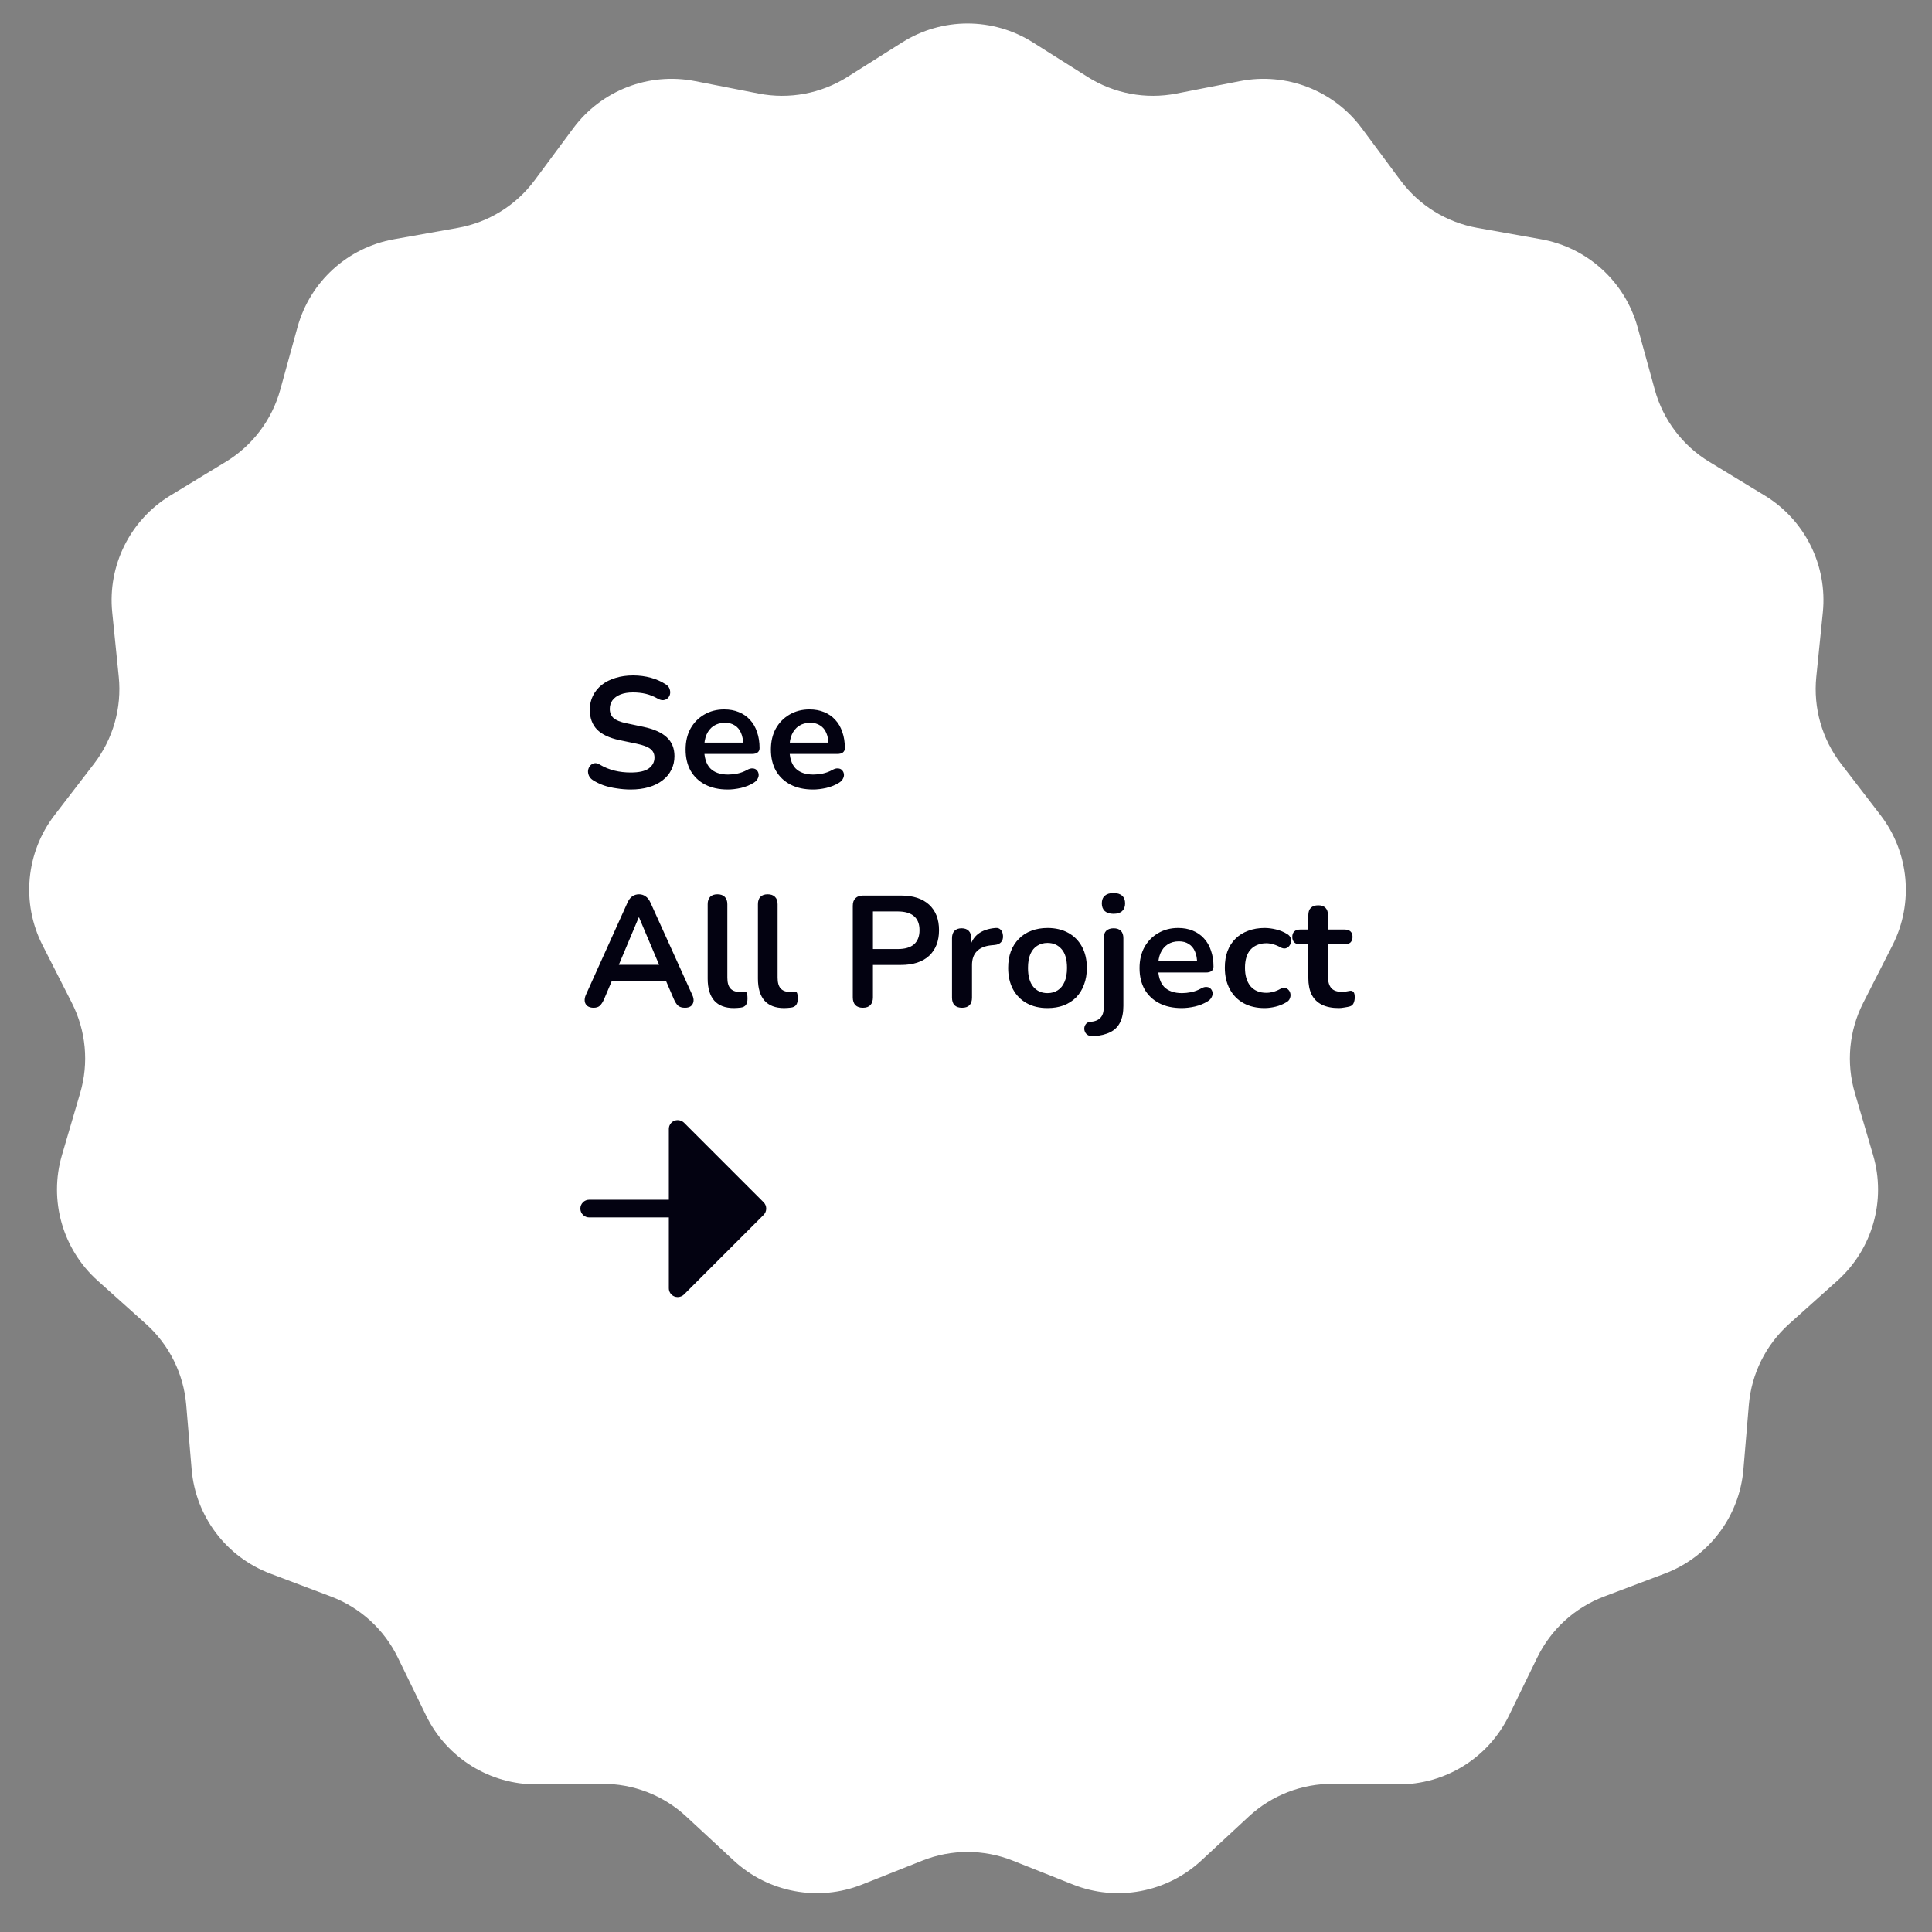 <svg width="221" height="221" viewBox="0 0 221 221" fill="none" xmlns="http://www.w3.org/2000/svg">
<rect x="0" y="0" width="221" height="221" fill="#808080" stroke="none"/>
<path d="M103.205 4.845C107.769 1.966 113.582 1.966 118.146 4.845L124.415 8.8C127.435 10.706 131.069 11.385 134.573 10.699L141.848 9.276C147.144 8.239 152.564 10.339 155.779 14.673L160.196 20.626C162.324 23.493 165.468 25.439 168.983 26.066L176.281 27.367C181.593 28.313 185.889 32.229 187.322 37.432L189.29 44.578C190.238 48.021 192.466 50.971 195.518 52.825L201.853 56.674C206.465 59.476 209.056 64.68 208.513 70.049L207.766 77.423C207.407 80.976 208.419 84.532 210.595 87.364L215.111 93.241C218.4 97.52 218.936 103.307 216.49 108.118L213.13 114.725C211.511 117.908 211.17 121.589 212.176 125.015L214.265 132.128C215.786 137.305 214.195 142.896 210.176 146.498L204.657 151.445C201.997 153.829 200.35 157.138 200.05 160.696L199.428 168.083C198.976 173.46 195.473 178.099 190.425 180.005L183.49 182.625C180.15 183.887 177.418 186.377 175.853 189.587L172.605 196.25C170.241 201.101 165.299 204.161 159.903 204.115L152.49 204.053C148.919 204.023 145.472 205.358 142.854 207.786L137.418 212.826C133.461 216.495 127.747 217.563 122.732 215.571L115.843 212.835C112.524 211.517 108.827 211.517 105.508 212.835L98.619 215.571C93.604 217.563 87.89 216.495 83.933 212.826L78.497 207.786C75.879 205.358 72.431 204.023 68.861 204.053L61.448 204.115C56.052 204.161 51.11 201.101 48.746 196.25L45.498 189.587C43.933 186.377 41.201 183.887 37.86 182.625L30.926 180.005C25.878 178.099 22.375 173.46 21.922 168.083L21.301 160.696C21.001 157.138 19.353 153.829 16.694 151.445L11.174 146.498C7.156 142.896 5.565 137.305 7.086 132.128L9.174 125.015C10.18 121.589 9.839 117.908 8.221 114.725L4.861 108.118C2.415 103.307 2.951 97.52 6.239 93.241L10.756 87.364C12.932 84.532 13.944 80.976 13.584 77.423L12.838 70.049C12.295 64.68 14.886 59.476 19.498 56.674L25.833 52.825C28.884 50.971 31.112 48.021 32.061 44.578L34.029 37.432C35.462 32.229 39.757 28.313 45.07 27.367L52.368 26.066C55.883 25.439 59.026 23.493 61.154 20.626L65.571 14.673C68.787 10.339 74.207 8.239 79.503 9.276L86.777 10.699C90.282 11.385 93.916 10.706 96.936 8.8L103.205 4.845Z" fill="white"/>
<path d="M72.147 90.312C71.619 90.312 71.091 90.27 70.563 90.186C70.035 90.114 69.537 90 69.069 89.844C68.601 89.676 68.181 89.472 67.809 89.232C67.593 89.088 67.443 88.914 67.359 88.71C67.275 88.506 67.245 88.308 67.269 88.116C67.305 87.912 67.383 87.738 67.503 87.594C67.635 87.438 67.797 87.342 67.989 87.306C68.181 87.27 68.391 87.324 68.619 87.468C69.147 87.78 69.705 88.008 70.293 88.152C70.881 88.296 71.499 88.368 72.147 88.368C73.095 88.368 73.785 88.212 74.217 87.9C74.649 87.576 74.865 87.162 74.865 86.658C74.865 86.238 74.709 85.908 74.397 85.668C74.097 85.428 73.575 85.23 72.831 85.074L70.851 84.66C69.711 84.42 68.859 84.018 68.295 83.454C67.743 82.878 67.467 82.122 67.467 81.186C67.467 80.598 67.587 80.064 67.827 79.584C68.067 79.104 68.403 78.69 68.835 78.342C69.279 77.994 69.801 77.73 70.401 77.55C71.013 77.358 71.685 77.262 72.417 77.262C73.137 77.262 73.821 77.352 74.469 77.532C75.117 77.712 75.699 77.976 76.215 78.324C76.407 78.456 76.533 78.618 76.593 78.81C76.665 79.002 76.683 79.194 76.647 79.386C76.611 79.566 76.527 79.722 76.395 79.854C76.263 79.986 76.095 80.064 75.891 80.088C75.699 80.112 75.477 80.052 75.225 79.908C74.781 79.656 74.331 79.476 73.875 79.368C73.419 79.26 72.927 79.206 72.399 79.206C71.847 79.206 71.373 79.284 70.977 79.44C70.581 79.596 70.275 79.818 70.059 80.106C69.855 80.382 69.753 80.712 69.753 81.096C69.753 81.528 69.897 81.876 70.185 82.14C70.473 82.392 70.965 82.59 71.661 82.734L73.623 83.148C74.811 83.4 75.693 83.796 76.269 84.336C76.857 84.876 77.151 85.596 77.151 86.496C77.151 87.072 77.031 87.594 76.791 88.062C76.563 88.53 76.227 88.932 75.783 89.268C75.351 89.604 74.829 89.862 74.217 90.042C73.605 90.222 72.915 90.312 72.147 90.312ZM83.25 90.312C82.254 90.312 81.396 90.126 80.676 89.754C79.956 89.382 79.398 88.854 79.002 88.17C78.618 87.486 78.426 86.676 78.426 85.74C78.426 84.828 78.612 84.03 78.984 83.346C79.368 82.662 79.89 82.128 80.55 81.744C81.222 81.348 81.984 81.15 82.836 81.15C83.46 81.15 84.018 81.252 84.51 81.456C85.014 81.66 85.44 81.954 85.788 82.338C86.148 82.722 86.418 83.19 86.598 83.742C86.79 84.282 86.886 84.894 86.886 85.578C86.886 85.794 86.808 85.962 86.652 86.082C86.508 86.19 86.298 86.244 86.022 86.244H80.244V84.948H85.302L85.014 85.218C85.014 84.666 84.93 84.204 84.762 83.832C84.606 83.46 84.372 83.178 84.06 82.986C83.76 82.782 83.382 82.68 82.926 82.68C82.422 82.68 81.99 82.8 81.63 83.04C81.282 83.268 81.012 83.598 80.82 84.03C80.64 84.45 80.55 84.954 80.55 85.542V85.668C80.55 86.652 80.778 87.39 81.234 87.882C81.702 88.362 82.386 88.602 83.286 88.602C83.598 88.602 83.946 88.566 84.33 88.494C84.726 88.41 85.098 88.272 85.446 88.08C85.698 87.936 85.92 87.876 86.112 87.9C86.304 87.912 86.454 87.978 86.562 88.098C86.682 88.218 86.754 88.368 86.778 88.548C86.802 88.716 86.766 88.89 86.67 89.07C86.586 89.25 86.436 89.406 86.22 89.538C85.8 89.802 85.314 90 84.762 90.132C84.222 90.252 83.718 90.312 83.25 90.312ZM93.006 90.312C92.01 90.312 91.152 90.126 90.432 89.754C89.712 89.382 89.154 88.854 88.758 88.17C88.374 87.486 88.182 86.676 88.182 85.74C88.182 84.828 88.368 84.03 88.74 83.346C89.124 82.662 89.646 82.128 90.306 81.744C90.978 81.348 91.74 81.15 92.592 81.15C93.216 81.15 93.774 81.252 94.266 81.456C94.77 81.66 95.196 81.954 95.544 82.338C95.904 82.722 96.174 83.19 96.354 83.742C96.546 84.282 96.642 84.894 96.642 85.578C96.642 85.794 96.564 85.962 96.408 86.082C96.264 86.19 96.054 86.244 95.778 86.244H90V84.948H95.058L94.77 85.218C94.77 84.666 94.686 84.204 94.518 83.832C94.362 83.46 94.128 83.178 93.816 82.986C93.516 82.782 93.138 82.68 92.682 82.68C92.178 82.68 91.746 82.8 91.386 83.04C91.038 83.268 90.768 83.598 90.576 84.03C90.396 84.45 90.306 84.954 90.306 85.542V85.668C90.306 86.652 90.534 87.39 90.99 87.882C91.458 88.362 92.142 88.602 93.042 88.602C93.354 88.602 93.702 88.566 94.086 88.494C94.482 88.41 94.854 88.272 95.202 88.08C95.454 87.936 95.676 87.876 95.868 87.9C96.06 87.912 96.21 87.978 96.318 88.098C96.438 88.218 96.51 88.368 96.534 88.548C96.558 88.716 96.522 88.89 96.426 89.07C96.342 89.25 96.192 89.406 95.976 89.538C95.556 89.802 95.07 90 94.518 90.132C93.978 90.252 93.474 90.312 93.006 90.312ZM67.899 115.276C67.611 115.276 67.377 115.21 67.197 115.078C67.029 114.946 66.927 114.772 66.891 114.556C66.855 114.328 66.897 114.076 67.017 113.8L71.769 103.27C71.925 102.922 72.111 102.676 72.327 102.532C72.555 102.376 72.813 102.298 73.101 102.298C73.377 102.298 73.623 102.376 73.839 102.532C74.067 102.676 74.259 102.922 74.415 103.27L79.185 113.8C79.317 114.076 79.365 114.328 79.329 114.556C79.293 114.784 79.191 114.964 79.023 115.096C78.855 115.216 78.633 115.276 78.357 115.276C78.021 115.276 77.757 115.198 77.565 115.042C77.385 114.874 77.223 114.622 77.079 114.286L75.909 111.568L76.881 112.198H69.285L70.257 111.568L69.105 114.286C68.949 114.634 68.787 114.886 68.619 115.042C68.451 115.198 68.211 115.276 67.899 115.276ZM73.065 104.944L70.545 110.938L70.077 110.362H76.089L75.639 110.938L73.101 104.944H73.065ZM83.957 115.312C82.961 115.312 82.211 115.03 81.707 114.466C81.203 113.89 80.951 113.05 80.951 111.946V103.432C80.951 103.06 81.047 102.778 81.239 102.586C81.431 102.394 81.707 102.298 82.067 102.298C82.427 102.298 82.703 102.394 82.895 102.586C83.099 102.778 83.201 103.06 83.201 103.432V111.838C83.201 112.39 83.315 112.798 83.543 113.062C83.783 113.326 84.119 113.458 84.551 113.458C84.647 113.458 84.737 113.458 84.821 113.458C84.905 113.446 84.989 113.434 85.073 113.422C85.241 113.398 85.355 113.446 85.415 113.566C85.475 113.674 85.505 113.902 85.505 114.25C85.505 114.55 85.445 114.784 85.325 114.952C85.205 115.12 85.007 115.222 84.731 115.258C84.611 115.27 84.485 115.282 84.353 115.294C84.221 115.306 84.089 115.312 83.957 115.312ZM89.705 115.312C88.709 115.312 87.959 115.03 87.455 114.466C86.951 113.89 86.699 113.05 86.699 111.946V103.432C86.699 103.06 86.795 102.778 86.987 102.586C87.179 102.394 87.455 102.298 87.815 102.298C88.175 102.298 88.451 102.394 88.643 102.586C88.847 102.778 88.949 103.06 88.949 103.432V111.838C88.949 112.39 89.063 112.798 89.291 113.062C89.531 113.326 89.867 113.458 90.299 113.458C90.395 113.458 90.485 113.458 90.569 113.458C90.653 113.446 90.737 113.434 90.821 113.422C90.989 113.398 91.103 113.446 91.163 113.566C91.223 113.674 91.253 113.902 91.253 114.25C91.253 114.55 91.193 114.784 91.073 114.952C90.953 115.12 90.755 115.222 90.479 115.258C90.359 115.27 90.233 115.282 90.101 115.294C89.969 115.306 89.837 115.312 89.705 115.312ZM98.702 115.276C98.33 115.276 98.042 115.174 97.838 114.97C97.646 114.754 97.55 114.46 97.55 114.088V103.612C97.55 103.228 97.652 102.94 97.856 102.748C98.06 102.544 98.348 102.442 98.72 102.442H103.058C104.45 102.442 105.524 102.79 106.28 103.486C107.036 104.182 107.414 105.154 107.414 106.402C107.414 107.65 107.036 108.628 106.28 109.336C105.524 110.032 104.45 110.38 103.058 110.38H99.854V114.088C99.854 114.46 99.758 114.754 99.566 114.97C99.374 115.174 99.086 115.276 98.702 115.276ZM99.854 108.562H102.698C103.514 108.562 104.132 108.382 104.552 108.022C104.972 107.65 105.182 107.11 105.182 106.402C105.182 105.694 104.972 105.16 104.552 104.8C104.132 104.44 103.514 104.26 102.698 104.26H99.854V108.562ZM110.052 115.276C109.68 115.276 109.392 115.18 109.188 114.988C108.996 114.784 108.9 114.496 108.9 114.124V107.32C108.9 106.948 108.996 106.666 109.188 106.474C109.38 106.282 109.65 106.186 109.998 106.186C110.346 106.186 110.616 106.282 110.808 106.474C111 106.666 111.096 106.948 111.096 107.32V108.454H110.916C111.084 107.734 111.414 107.188 111.906 106.816C112.398 106.444 113.052 106.222 113.868 106.15C114.12 106.126 114.318 106.192 114.462 106.348C114.618 106.492 114.708 106.72 114.732 107.032C114.756 107.332 114.684 107.578 114.516 107.77C114.36 107.95 114.12 108.058 113.796 108.094L113.4 108.13C112.668 108.202 112.116 108.43 111.744 108.814C111.372 109.186 111.186 109.714 111.186 110.398V114.124C111.186 114.496 111.09 114.784 110.898 114.988C110.706 115.18 110.424 115.276 110.052 115.276ZM119.823 115.312C118.911 115.312 118.119 115.126 117.447 114.754C116.775 114.382 116.253 113.854 115.881 113.17C115.509 112.474 115.323 111.658 115.323 110.722C115.323 110.014 115.425 109.384 115.629 108.832C115.845 108.268 116.151 107.788 116.547 107.392C116.943 106.984 117.417 106.678 117.969 106.474C118.521 106.258 119.139 106.15 119.823 106.15C120.735 106.15 121.527 106.336 122.199 106.708C122.871 107.08 123.393 107.608 123.765 108.292C124.137 108.976 124.323 109.786 124.323 110.722C124.323 111.43 124.215 112.066 123.999 112.63C123.795 113.194 123.495 113.68 123.099 114.088C122.703 114.484 122.229 114.79 121.677 115.006C121.125 115.21 120.507 115.312 119.823 115.312ZM119.823 113.602C120.267 113.602 120.657 113.494 120.993 113.278C121.329 113.062 121.587 112.744 121.767 112.324C121.959 111.892 122.055 111.358 122.055 110.722C122.055 109.762 121.851 109.048 121.443 108.58C121.035 108.1 120.495 107.86 119.823 107.86C119.379 107.86 118.989 107.968 118.653 108.184C118.317 108.388 118.053 108.706 117.861 109.138C117.681 109.558 117.591 110.086 117.591 110.722C117.591 111.67 117.795 112.39 118.203 112.882C118.611 113.362 119.151 113.602 119.823 113.602ZM125.1 118.534C124.836 118.558 124.62 118.516 124.452 118.408C124.284 118.312 124.17 118.186 124.11 118.03C124.038 117.874 124.014 117.712 124.038 117.544C124.062 117.376 124.134 117.226 124.254 117.094C124.362 116.974 124.512 116.908 124.704 116.896C125.244 116.848 125.634 116.692 125.874 116.428C126.126 116.176 126.252 115.786 126.252 115.258V107.32C126.252 106.948 126.348 106.666 126.54 106.474C126.744 106.282 127.026 106.186 127.386 106.186C127.746 106.186 128.022 106.282 128.214 106.474C128.406 106.666 128.502 106.948 128.502 107.32V115.06C128.502 115.828 128.376 116.458 128.124 116.95C127.884 117.442 127.512 117.814 127.008 118.066C126.516 118.318 125.88 118.474 125.1 118.534ZM127.368 104.53C126.948 104.53 126.618 104.428 126.378 104.224C126.15 104.008 126.036 103.714 126.036 103.342C126.036 102.958 126.15 102.664 126.378 102.46C126.618 102.256 126.948 102.154 127.368 102.154C127.8 102.154 128.13 102.256 128.358 102.46C128.586 102.664 128.7 102.958 128.7 103.342C128.7 103.714 128.586 104.008 128.358 104.224C128.13 104.428 127.8 104.53 127.368 104.53ZM135.176 115.312C134.18 115.312 133.322 115.126 132.602 114.754C131.882 114.382 131.324 113.854 130.928 113.17C130.544 112.486 130.352 111.676 130.352 110.74C130.352 109.828 130.538 109.03 130.91 108.346C131.294 107.662 131.816 107.128 132.476 106.744C133.148 106.348 133.91 106.15 134.762 106.15C135.386 106.15 135.944 106.252 136.436 106.456C136.94 106.66 137.366 106.954 137.714 107.338C138.074 107.722 138.344 108.19 138.524 108.742C138.716 109.282 138.812 109.894 138.812 110.578C138.812 110.794 138.734 110.962 138.578 111.082C138.434 111.19 138.224 111.244 137.948 111.244H132.17V109.948H137.228L136.94 110.218C136.94 109.666 136.856 109.204 136.688 108.832C136.532 108.46 136.298 108.178 135.986 107.986C135.686 107.782 135.308 107.68 134.852 107.68C134.348 107.68 133.916 107.8 133.556 108.04C133.208 108.268 132.938 108.598 132.746 109.03C132.566 109.45 132.476 109.954 132.476 110.542V110.668C132.476 111.652 132.704 112.39 133.16 112.882C133.628 113.362 134.312 113.602 135.212 113.602C135.524 113.602 135.872 113.566 136.256 113.494C136.652 113.41 137.024 113.272 137.372 113.08C137.624 112.936 137.846 112.876 138.038 112.9C138.23 112.912 138.38 112.978 138.488 113.098C138.608 113.218 138.68 113.368 138.704 113.548C138.728 113.716 138.692 113.89 138.596 114.07C138.512 114.25 138.362 114.406 138.146 114.538C137.726 114.802 137.24 115 136.688 115.132C136.148 115.252 135.644 115.312 135.176 115.312ZM144.662 115.312C143.738 115.312 142.934 115.126 142.25 114.754C141.566 114.37 141.038 113.83 140.666 113.134C140.294 112.438 140.108 111.622 140.108 110.686C140.108 109.978 140.21 109.348 140.414 108.796C140.63 108.232 140.936 107.758 141.332 107.374C141.728 106.978 142.208 106.678 142.772 106.474C143.336 106.258 143.966 106.15 144.662 106.15C145.058 106.15 145.484 106.204 145.94 106.312C146.408 106.42 146.846 106.6 147.254 106.852C147.446 106.972 147.572 107.116 147.632 107.284C147.692 107.452 147.704 107.626 147.668 107.806C147.632 107.974 147.554 108.124 147.434 108.256C147.326 108.376 147.188 108.454 147.02 108.49C146.852 108.514 146.666 108.472 146.462 108.364C146.198 108.208 145.928 108.094 145.652 108.022C145.376 107.938 145.112 107.896 144.86 107.896C144.464 107.896 144.116 107.962 143.816 108.094C143.516 108.214 143.258 108.394 143.042 108.634C142.838 108.862 142.682 109.15 142.574 109.498C142.466 109.846 142.412 110.248 142.412 110.704C142.412 111.592 142.622 112.294 143.042 112.81C143.474 113.314 144.08 113.566 144.86 113.566C145.112 113.566 145.37 113.53 145.634 113.458C145.91 113.386 146.186 113.272 146.462 113.116C146.666 113.008 146.846 112.972 147.002 113.008C147.17 113.044 147.308 113.128 147.416 113.26C147.524 113.38 147.59 113.53 147.614 113.71C147.638 113.878 147.614 114.046 147.542 114.214C147.482 114.382 147.362 114.52 147.182 114.628C146.786 114.868 146.366 115.042 145.922 115.15C145.478 115.258 145.058 115.312 144.662 115.312ZM153.151 115.312C152.371 115.312 151.717 115.18 151.189 114.916C150.673 114.652 150.289 114.268 150.037 113.764C149.785 113.248 149.659 112.612 149.659 111.856V108.022H148.723C148.435 108.022 148.213 107.95 148.057 107.806C147.901 107.65 147.823 107.44 147.823 107.176C147.823 106.9 147.901 106.69 148.057 106.546C148.213 106.402 148.435 106.33 148.723 106.33H149.659V104.692C149.659 104.32 149.755 104.038 149.947 103.846C150.151 103.654 150.433 103.558 150.793 103.558C151.153 103.558 151.429 103.654 151.621 103.846C151.813 104.038 151.909 104.32 151.909 104.692V106.33H153.817C154.105 106.33 154.327 106.402 154.483 106.546C154.639 106.69 154.717 106.9 154.717 107.176C154.717 107.44 154.639 107.65 154.483 107.806C154.327 107.95 154.105 108.022 153.817 108.022H151.909V111.73C151.909 112.306 152.035 112.738 152.287 113.026C152.539 113.314 152.947 113.458 153.511 113.458C153.715 113.458 153.895 113.44 154.051 113.404C154.207 113.368 154.345 113.344 154.465 113.332C154.609 113.32 154.729 113.368 154.825 113.476C154.921 113.572 154.969 113.776 154.969 114.088C154.969 114.328 154.927 114.544 154.843 114.736C154.771 114.916 154.633 115.042 154.429 115.114C154.273 115.162 154.069 115.204 153.817 115.24C153.565 115.288 153.343 115.312 153.151 115.312Z" fill="#030211"/>
<path d="M87.35 137.529C87.54 137.72 87.647 137.98 87.647 138.25C87.647 138.52 87.54 138.779 87.35 138.971L78.241 148.08C78.047 148.265 77.789 148.37 77.52 148.371C77.385 148.37 77.252 148.344 77.128 148.295C76.943 148.217 76.786 148.087 76.676 147.921C76.566 147.754 76.507 147.558 76.508 147.359V139.262H67.399C67.13 139.262 66.873 139.155 66.683 138.965C66.493 138.776 66.387 138.518 66.387 138.25C66.387 137.981 66.493 137.724 66.683 137.534C66.873 137.344 67.13 137.238 67.399 137.238H76.508V129.141C76.507 128.941 76.566 128.745 76.676 128.579C76.786 128.412 76.943 128.282 77.128 128.205C77.315 128.132 77.518 128.113 77.715 128.151C77.912 128.189 78.095 128.282 78.241 128.42L87.35 137.529Z" fill="#030211"/>
</svg>
